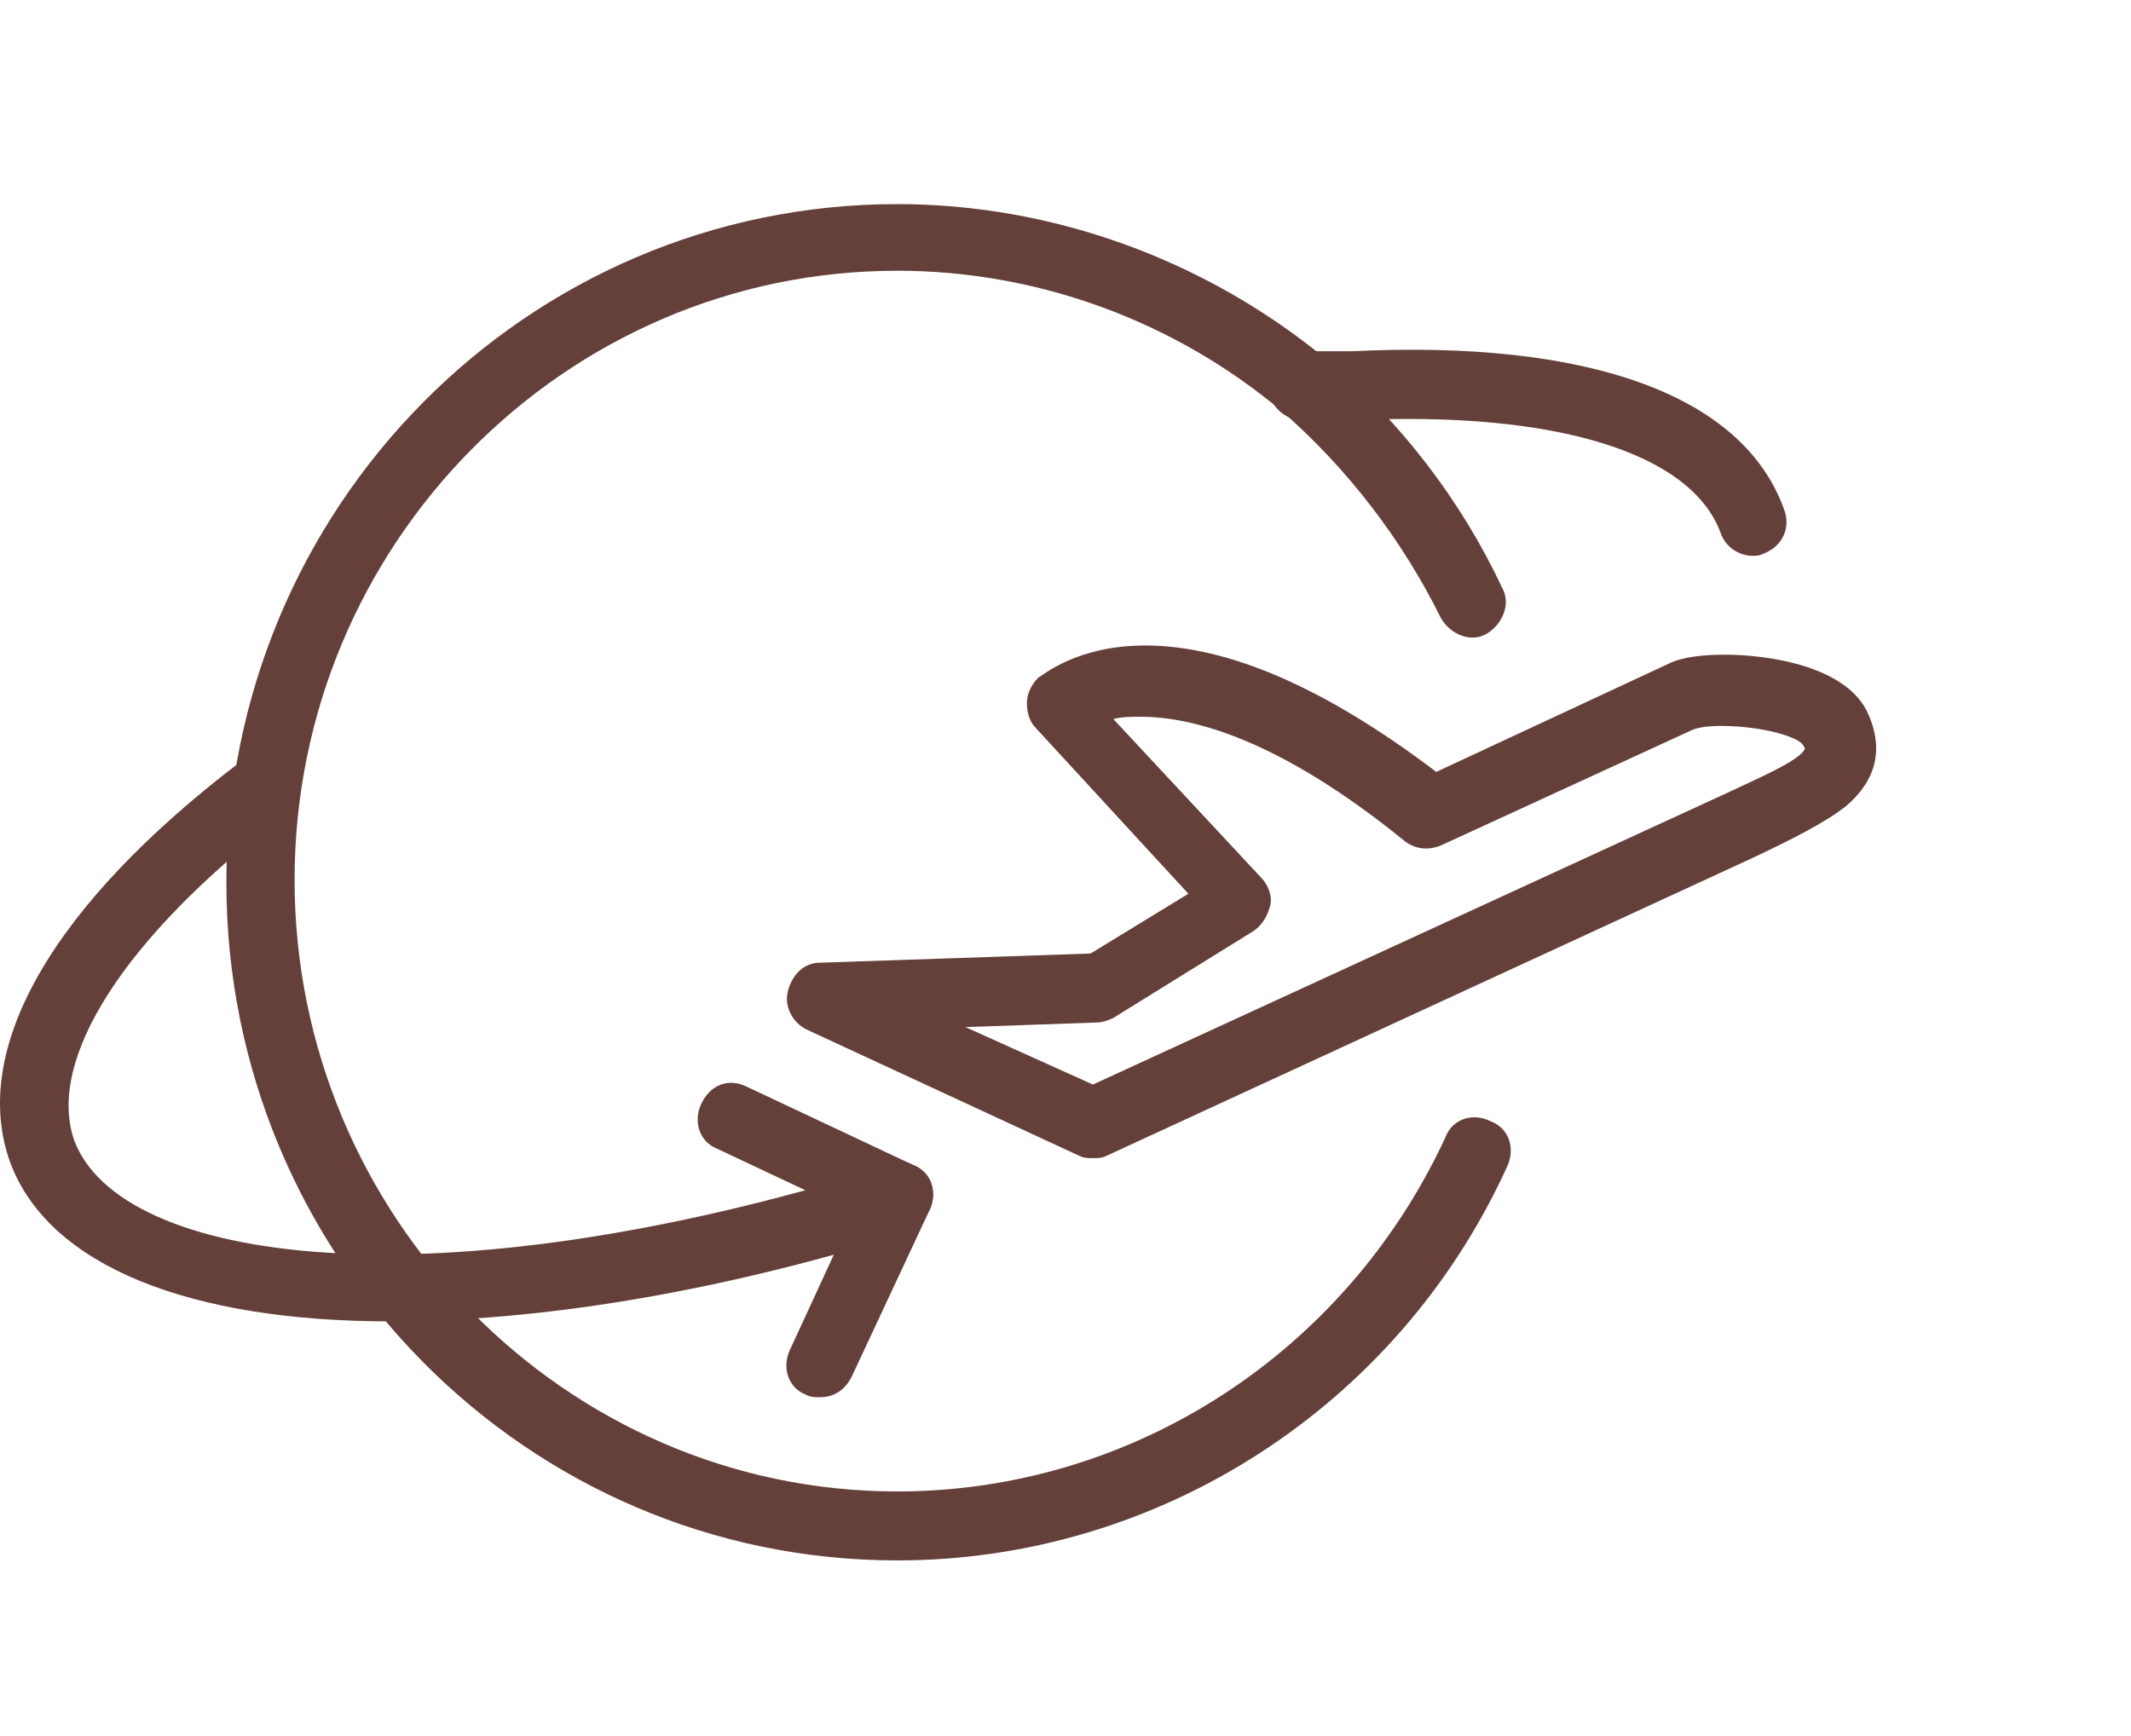 <svg height="44" fill="none" xmlns="http://www.w3.org/2000/svg" width="54" viewBox="0 0 54 44">
<g clip-path="url(#clip0_23_4)">
<path d="M22.737 39.549C13.343 39.549 5.736 31.858 5.736 22.361C5.736 12.864 13.343 5.173 22.737 5.173C26.656 5.173 30.517 6.571 33.572 9.076C35.474 10.65 37.03 12.689 38.067 14.903C38.297 15.311 38.067 15.835 37.663 16.068C37.26 16.301 36.741 16.068 36.511 15.661C35.531 13.68 34.148 11.873 32.477 10.417C29.768 8.144 26.31 6.862 22.737 6.862C14.323 6.862 7.465 13.796 7.465 22.303C7.465 30.809 14.323 37.801 22.737 37.801C28.673 37.801 34.09 34.305 36.626 28.828C36.799 28.362 37.318 28.188 37.779 28.421C38.24 28.595 38.413 29.12 38.182 29.586C35.416 35.645 29.365 39.549 22.737 39.549Z" fill="#65403A"/>
<path d="M9.885 33.49C4.814 33.49 1.241 32.091 0.261 29.469C-0.776 26.614 1.298 22.944 6.139 19.273C6.543 18.982 7.061 19.04 7.35 19.448C7.638 19.856 7.58 20.38 7.177 20.671C3.143 23.759 1.183 26.847 1.875 28.887C3.027 32.033 10.98 33.14 22.391 29.586C22.852 29.469 23.313 29.702 23.486 30.169C23.602 30.635 23.371 31.101 22.91 31.276C18.069 32.79 13.574 33.49 9.885 33.49Z" fill="#65403A"/>
<path d="M44.407 14.087C44.061 14.087 43.715 13.854 43.6 13.505C42.85 11.465 39.393 10.417 34.321 10.65H32.996C32.535 10.65 32.131 10.242 32.131 9.776C32.131 9.31 32.535 8.902 32.996 8.902H34.264C40.257 8.61 44.176 10.009 45.213 12.922C45.386 13.388 45.156 13.854 44.695 14.029C44.579 14.087 44.522 14.087 44.407 14.087Z" fill="#65403A"/>
<path d="M22.737 31.159C22.622 31.159 22.507 31.159 22.391 31.101L18.184 29.12C17.723 28.945 17.55 28.421 17.781 27.954C18.011 27.488 18.472 27.314 18.933 27.547L23.141 29.528C23.602 29.702 23.774 30.227 23.544 30.693C23.371 30.984 23.083 31.159 22.737 31.159Z" fill="#65403A"/>
<path d="M20.778 35.413C20.662 35.413 20.547 35.413 20.432 35.354C19.971 35.179 19.798 34.655 20.028 34.189L21.988 29.936C22.218 29.469 22.68 29.295 23.14 29.528C23.602 29.703 23.774 30.227 23.544 30.693L21.584 34.888C21.412 35.238 21.123 35.413 20.778 35.413Z" fill="#65403A"/>
<path d="M27.694 29.353C27.578 29.353 27.463 29.353 27.348 29.294L20.432 26.09C20.086 25.915 19.856 25.507 19.971 25.099C20.086 24.692 20.374 24.4 20.778 24.4L27.636 24.167L30.114 22.652L26.253 18.457C26.08 18.282 26.022 18.049 26.022 17.816C26.022 17.583 26.137 17.35 26.31 17.175C26.426 17.117 27.29 16.36 29.019 16.36C31.151 16.36 33.63 17.467 36.396 19.564L42.274 16.826C42.62 16.651 43.139 16.593 43.715 16.593C44.81 16.593 46.827 16.884 47.346 18.108C47.576 18.632 47.807 19.564 46.769 20.438C46.251 20.846 45.444 21.254 44.464 21.72L28.039 29.294C27.924 29.353 27.809 29.353 27.694 29.353ZM24.466 26.032L27.694 27.488L43.657 20.147C44.522 19.739 45.617 19.273 45.732 18.982C45.732 18.982 45.732 18.923 45.674 18.865C45.559 18.69 44.695 18.399 43.6 18.399C43.196 18.399 42.966 18.457 42.85 18.515L36.511 21.429C36.223 21.545 35.877 21.545 35.589 21.312C32.362 18.69 30.172 18.166 28.904 18.166C28.673 18.166 28.443 18.166 28.212 18.224L31.958 22.244C32.131 22.419 32.246 22.71 32.189 22.944C32.131 23.177 32.016 23.41 31.785 23.584L28.212 25.799C28.097 25.857 27.924 25.915 27.809 25.915L24.466 26.032Z" fill="#65403A"/>


</g>
<defs>
<clipPath id="clip0_23_4">
<rect width="172" height="44" fill="white"/>
</clipPath>
</defs>
</svg>